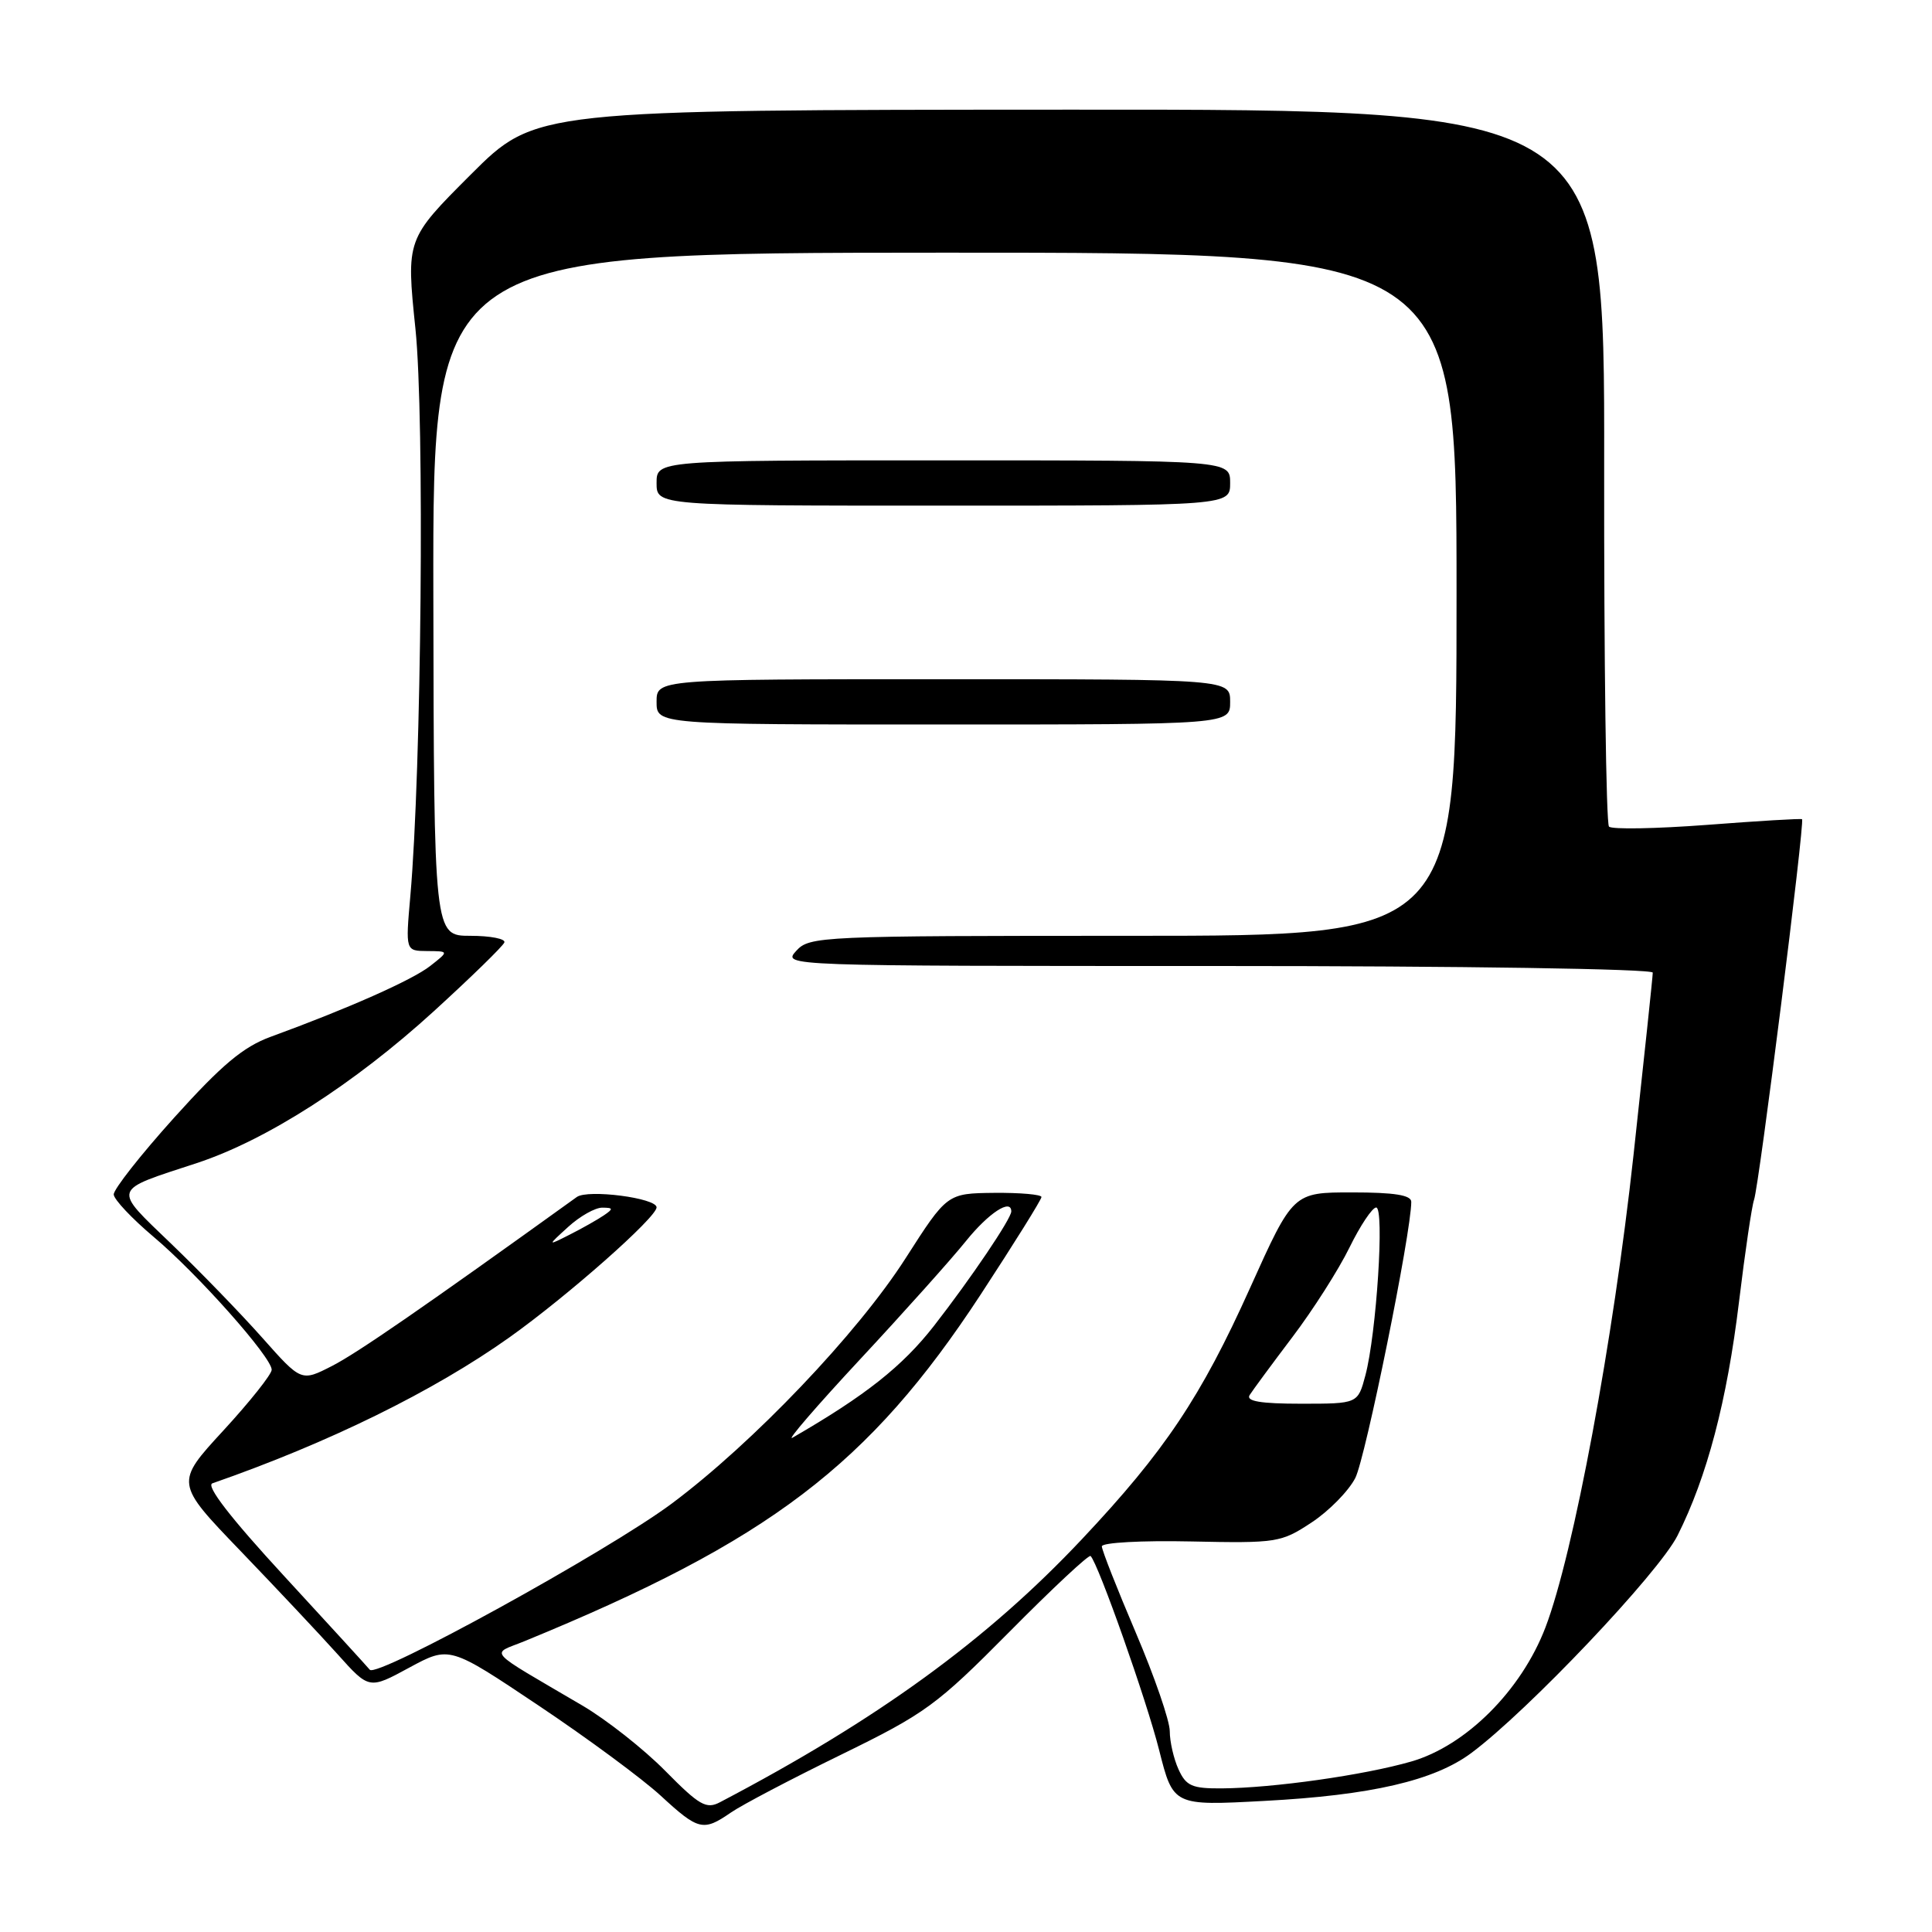 <?xml version="1.0" encoding="UTF-8" standalone="no"?>
<!DOCTYPE svg PUBLIC "-//W3C//DTD SVG 1.1//EN" "http://www.w3.org/Graphics/SVG/1.1/DTD/svg11.dtd" >
<svg xmlns="http://www.w3.org/2000/svg" xmlns:xlink="http://www.w3.org/1999/xlink" version="1.1" viewBox="0 0 256 256">
 <g >
 <path fill="currentColor"
d=" M 96.85 240.17 C 98.31 239.16 104.88 235.71 111.46 232.50 C 122.63 227.04 124.09 225.98 133.76 216.22 C 139.45 210.47 144.29 205.95 144.51 206.18 C 145.54 207.21 151.92 225.27 153.59 231.89 C 155.46 239.28 155.46 239.28 167.54 238.63 C 181.69 237.88 190.04 235.94 194.96 232.28 C 202.46 226.70 219.79 208.42 222.28 203.47 C 226.19 195.70 228.84 185.63 230.43 172.48 C 231.23 165.86 232.13 159.79 232.42 158.98 C 233.08 157.16 239.18 108.81 238.78 108.55 C 238.63 108.44 232.97 108.78 226.20 109.30 C 219.44 109.81 213.59 109.92 213.20 109.53 C 212.82 109.15 212.53 87.61 212.56 61.66 C 212.62 14.50 212.62 14.50 141.79 14.53 C 70.96 14.56 70.96 14.56 62.39 23.12 C 53.82 31.69 53.82 31.69 55.05 43.59 C 56.27 55.39 55.85 102.01 54.37 118.75 C 53.73 126.00 53.73 126.00 56.62 126.02 C 59.50 126.04 59.50 126.04 57.00 128.00 C 54.63 129.86 46.11 133.64 35.84 137.39 C 32.22 138.72 29.38 141.10 23.09 148.08 C 18.64 153.02 15.03 157.61 15.07 158.28 C 15.11 158.95 17.48 161.46 20.32 163.86 C 26.17 168.78 36.00 179.84 36.00 181.50 C 36.00 182.10 33.12 185.72 29.60 189.55 C 23.20 196.50 23.20 196.50 31.86 205.50 C 36.62 210.45 42.41 216.61 44.72 219.18 C 48.91 223.86 48.91 223.86 54.23 220.97 C 59.56 218.09 59.56 218.09 71.36 225.99 C 77.85 230.33 85.13 235.71 87.55 237.94 C 92.55 242.55 93.18 242.70 96.85 240.17 Z  M 88.15 234.65 C 85.30 231.76 80.38 227.89 77.23 226.03 C 64.09 218.31 65.00 219.31 69.51 217.46 C 101.96 204.15 115.13 194.14 129.94 171.54 C 134.37 164.77 138.00 158.95 138.00 158.61 C 138.00 158.28 135.19 158.03 131.75 158.06 C 125.50 158.13 125.50 158.13 120.00 166.72 C 113.63 176.68 99.78 191.20 89.00 199.24 C 80.53 205.55 49.92 222.39 49.00 221.25 C 48.67 220.84 43.53 215.22 37.58 208.76 C 30.56 201.14 27.25 196.86 28.14 196.55 C 43.56 191.18 57.45 184.35 67.50 177.21 C 75.24 171.70 87.00 161.31 87.00 159.98 C 87.00 158.74 77.89 157.56 76.43 158.61 C 55.99 173.32 47.30 179.31 43.99 181.00 C 39.92 183.08 39.92 183.08 34.78 177.29 C 31.96 174.11 26.53 168.50 22.72 164.84 C 14.87 157.28 14.69 157.85 26.09 154.11 C 35.28 151.09 46.92 143.63 57.50 133.98 C 62.45 129.46 66.65 125.37 66.83 124.88 C 67.02 124.40 64.99 124.00 62.33 124.00 C 57.50 124.00 57.50 124.00 57.42 78.75 C 57.35 33.50 57.35 33.50 125.17 33.48 C 193.00 33.47 193.00 33.47 193.00 78.73 C 193.00 124.00 193.00 124.00 150.15 124.00 C 108.58 124.00 107.26 124.06 105.50 126.00 C 103.69 128.00 103.75 128.00 161.35 128.00 C 193.72 128.00 219.00 128.38 219.00 128.88 C 219.00 129.36 217.85 140.23 216.45 153.04 C 213.76 177.70 208.50 205.91 204.78 215.64 C 201.59 223.99 194.25 231.32 187.00 233.41 C 180.73 235.22 168.69 236.92 161.91 236.97 C 157.95 237.00 157.16 236.65 156.16 234.45 C 155.52 233.05 155.00 230.77 155.00 229.39 C 155.00 228.01 152.97 222.13 150.50 216.34 C 148.03 210.54 146.00 205.40 146.00 204.90 C 146.00 204.40 151.28 204.11 157.80 204.25 C 169.19 204.49 169.75 204.40 173.77 201.75 C 176.07 200.24 178.68 197.59 179.58 195.85 C 180.93 193.23 187.00 163.33 187.00 159.25 C 187.00 158.36 184.77 158.00 179.17 158.00 C 171.34 158.00 171.34 158.00 165.64 170.66 C 159.15 185.09 154.33 192.30 143.38 203.93 C 130.81 217.30 116.29 227.85 95.41 238.80 C 93.59 239.76 92.68 239.24 88.15 234.65 Z  M 163.00 93.00 C 163.00 90.00 163.00 90.00 125.00 90.00 C 87.00 90.00 87.00 90.00 87.00 93.00 C 87.00 96.00 87.00 96.00 125.00 96.00 C 163.00 96.00 163.00 96.00 163.00 93.00 Z  M 163.00 64.00 C 163.00 61.00 163.00 61.00 125.00 61.00 C 87.00 61.00 87.00 61.00 87.00 64.00 C 87.00 67.00 87.00 67.00 125.00 67.00 C 163.00 67.00 163.00 67.00 163.00 64.00 Z  M 114.00 180.08 C 119.78 173.87 126.08 166.83 128.00 164.44 C 131.00 160.72 134.00 158.76 134.00 160.52 C 134.00 161.48 128.62 169.44 123.76 175.68 C 119.57 181.05 114.68 184.92 105.00 190.51 C 104.17 190.99 108.22 186.29 114.00 180.08 Z  M 165.58 184.86 C 165.97 184.24 168.52 180.78 171.25 177.17 C 173.98 173.57 177.38 168.23 178.81 165.31 C 180.24 162.39 181.84 160.00 182.35 160.00 C 183.47 160.00 182.39 176.72 180.92 182.25 C 179.92 186.00 179.92 186.00 172.40 186.00 C 167.04 186.00 165.08 185.67 165.58 184.86 Z  M 75.31 162.55 C 76.85 161.15 78.87 160.01 79.81 160.02 C 81.27 160.03 81.30 160.17 80.00 161.05 C 79.17 161.61 77.15 162.76 75.50 163.59 C 72.50 165.11 72.50 165.11 75.31 162.55 Z "/>
</g>
</svg>